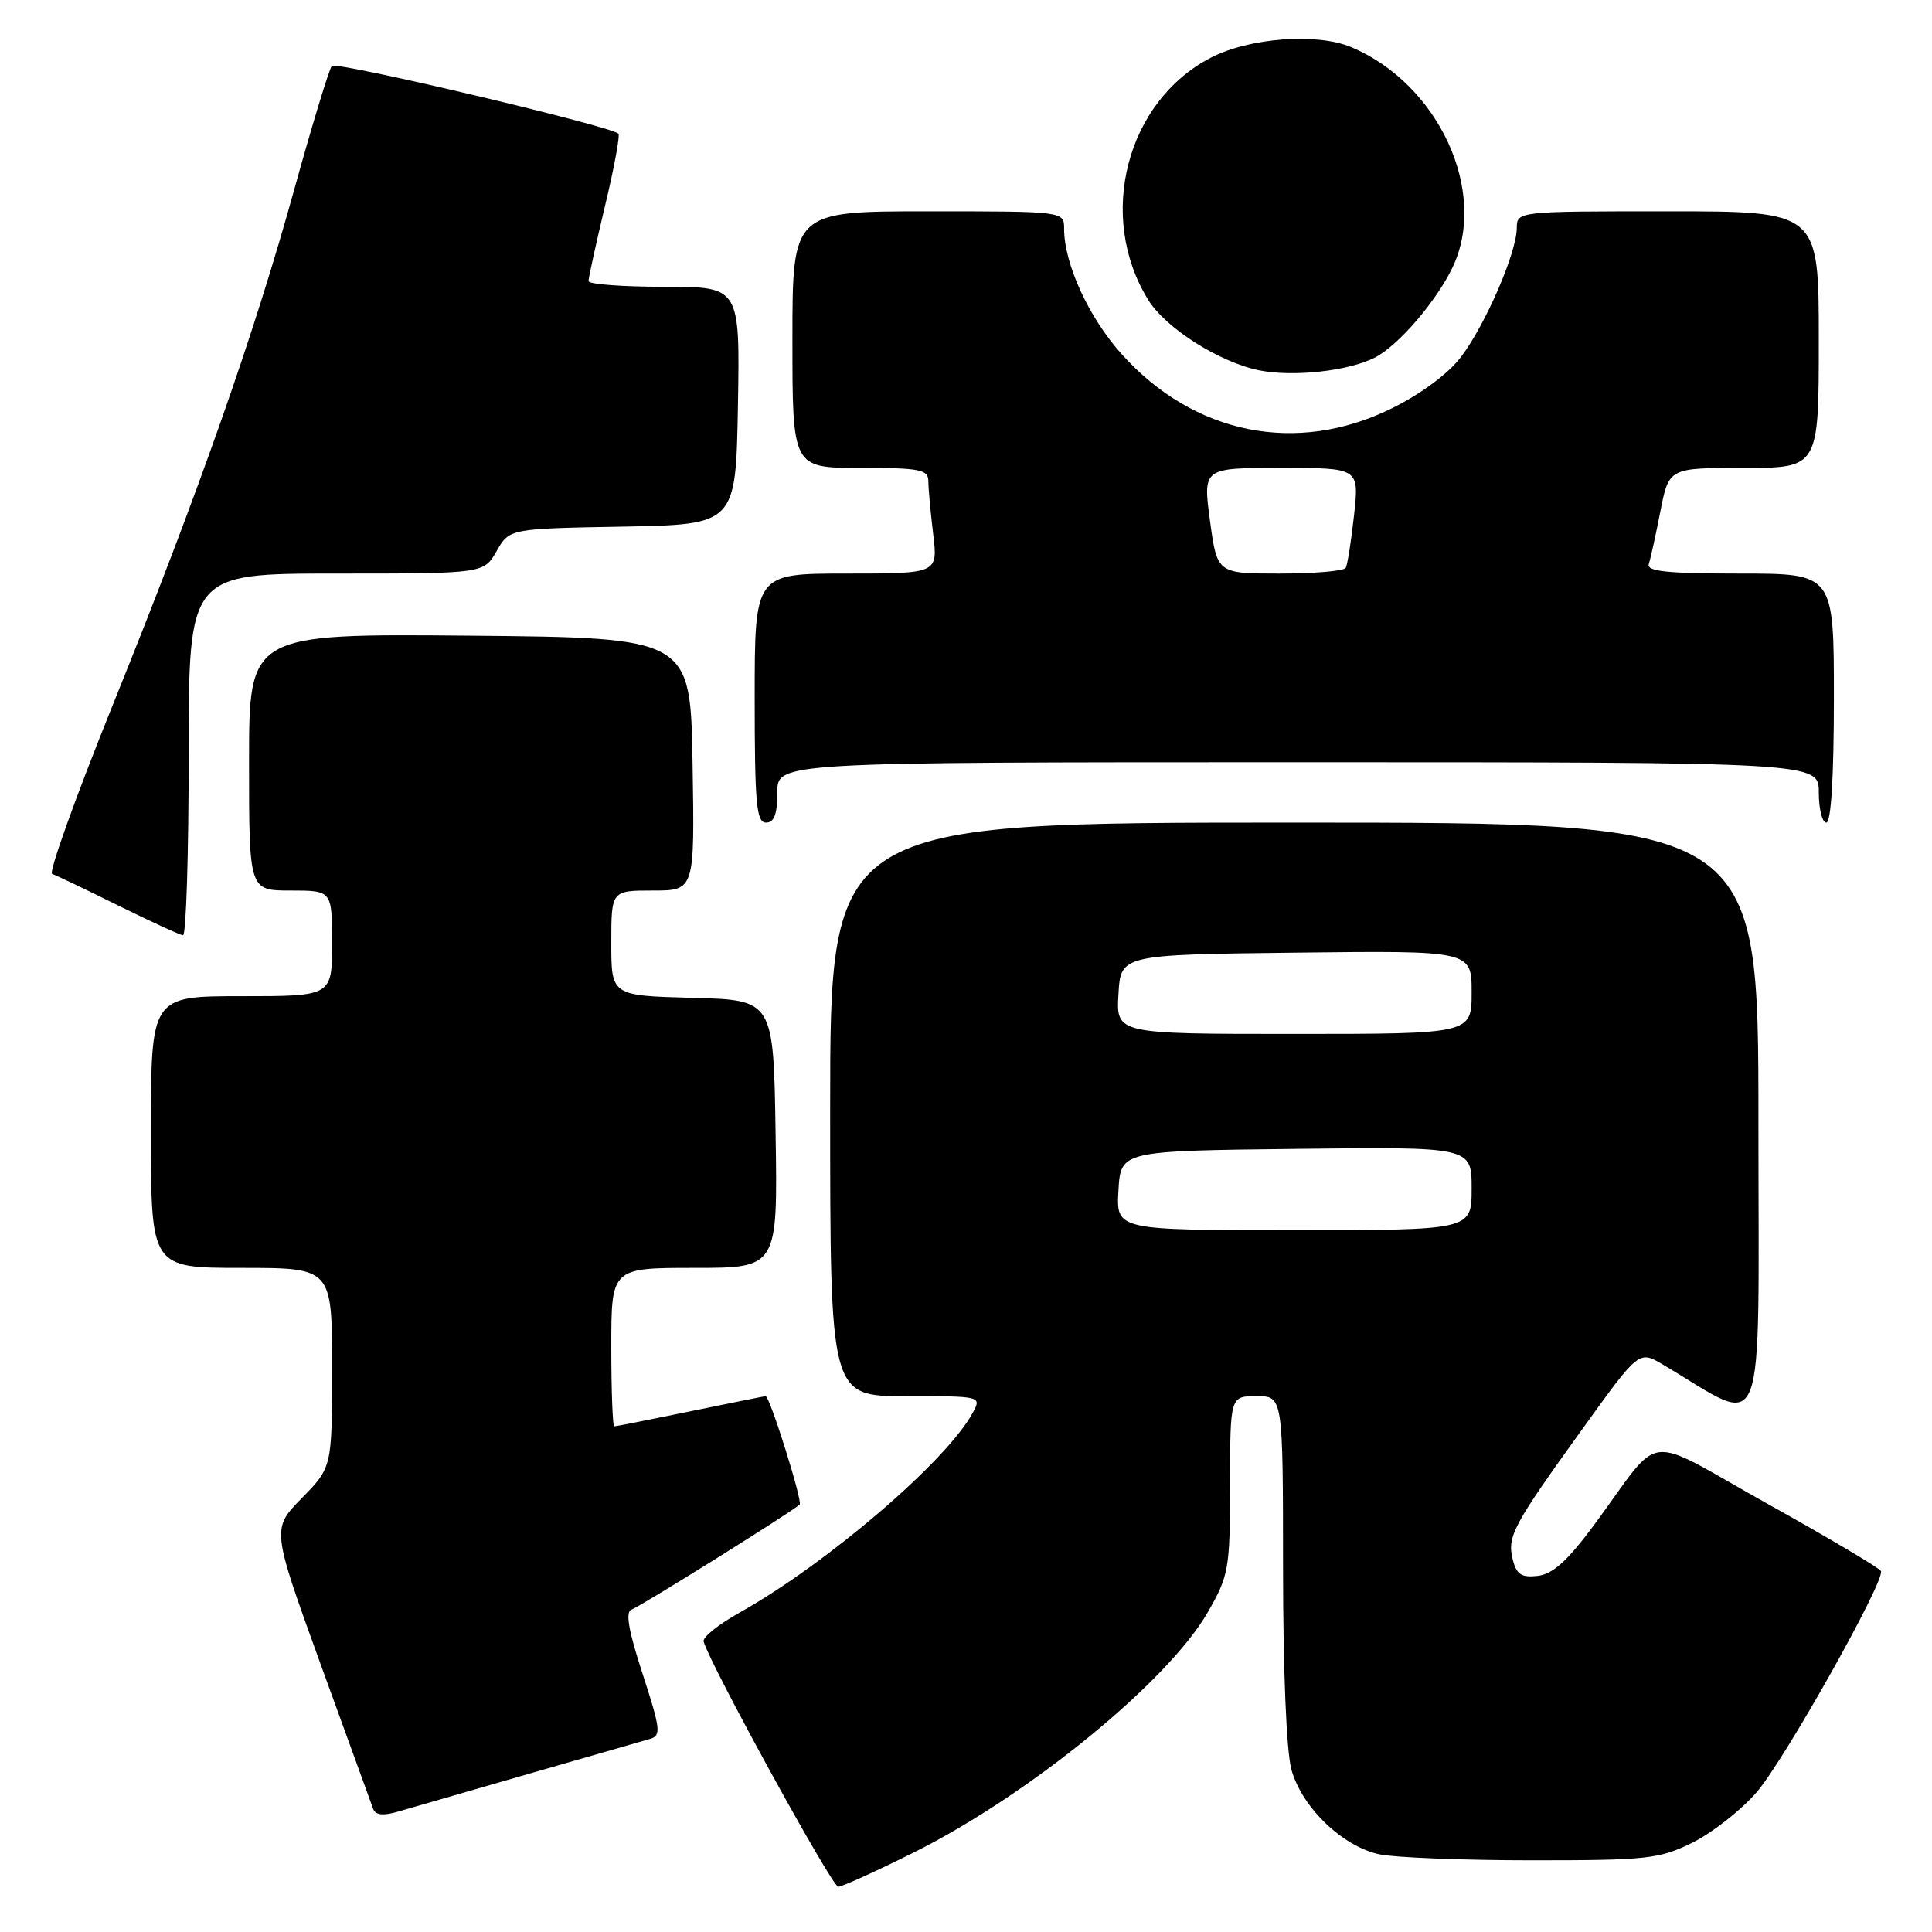 <?xml version="1.0" encoding="UTF-8" standalone="no"?>
<!DOCTYPE svg PUBLIC "-//W3C//DTD SVG 1.1//EN" "http://www.w3.org/Graphics/SVG/1.1/DTD/svg11.dtd" >
<svg xmlns="http://www.w3.org/2000/svg" xmlns:xlink="http://www.w3.org/1999/xlink" version="1.1" viewBox="0 0 256 256">
 <g >
 <path fill="currentColor"
d=" M 121.27 245.37 C 136.55 237.70 154.82 222.74 160.05 213.61 C 162.83 208.76 162.98 207.91 162.99 196.75 C 163.00 185.00 163.00 185.00 166.50 185.00 C 170.00 185.00 170.00 185.00 170.01 207.75 C 170.01 221.30 170.46 232.11 171.12 234.49 C 172.51 239.49 177.89 244.67 182.78 245.71 C 184.83 246.14 193.93 246.50 203.00 246.50 C 218.27 246.50 219.85 246.33 224.24 244.17 C 226.85 242.88 230.67 239.89 232.74 237.51 C 236.39 233.32 249.76 209.54 249.24 208.18 C 249.10 207.80 242.35 203.80 234.24 199.28 C 217.38 189.87 220.50 189.50 211.27 202.00 C 207.72 206.80 205.76 208.58 203.77 208.81 C 201.61 209.06 200.95 208.64 200.45 206.66 C 199.68 203.59 200.43 202.19 209.71 189.30 C 217.17 178.94 217.17 178.94 220.34 180.81 C 234.30 189.07 233.00 192.37 233.00 148.54 C 233.00 109.00 233.00 109.00 171.50 109.00 C 110.00 109.00 110.00 109.00 110.00 147.00 C 110.00 185.00 110.00 185.00 120.04 185.00 C 130.05 185.00 130.07 185.00 128.90 187.19 C 125.49 193.56 109.54 207.23 97.94 213.71 C 95.20 215.25 93.08 216.95 93.23 217.50 C 94.02 220.44 110.24 250.00 111.07 250.00 C 111.60 250.00 116.19 247.91 121.27 245.37 Z  M 70.00 235.06 C 77.97 232.77 85.24 230.68 86.15 230.41 C 87.63 229.98 87.52 229.09 85.15 221.80 C 83.27 216.05 82.84 213.56 83.68 213.28 C 84.82 212.89 105.03 200.27 105.96 199.36 C 106.38 198.95 102.00 185.00 101.45 185.00 C 101.33 185.00 96.85 185.90 91.50 187.00 C 86.15 188.10 81.60 189.00 81.39 189.00 C 81.18 189.00 81.00 184.28 81.00 178.50 C 81.00 168.00 81.00 168.00 92.02 168.00 C 103.05 168.00 103.05 168.00 102.77 150.25 C 102.50 132.50 102.50 132.50 91.75 132.22 C 81.00 131.93 81.00 131.93 81.00 124.97 C 81.00 118.00 81.00 118.00 86.52 118.00 C 92.05 118.00 92.05 118.00 91.77 101.25 C 91.50 84.50 91.50 84.50 62.25 84.23 C 33.00 83.97 33.00 83.97 33.00 100.98 C 33.00 118.00 33.00 118.00 38.50 118.00 C 44.00 118.00 44.00 118.00 44.00 125.00 C 44.00 132.00 44.00 132.00 32.00 132.00 C 20.00 132.00 20.00 132.00 20.00 150.00 C 20.00 168.00 20.00 168.00 32.00 168.00 C 44.00 168.00 44.00 168.00 44.00 181.21 C 44.00 194.42 44.00 194.42 39.99 198.51 C 35.99 202.59 35.99 202.59 42.49 220.54 C 46.07 230.42 49.20 239.04 49.45 239.70 C 49.75 240.51 50.78 240.63 52.70 240.06 C 54.24 239.61 62.02 237.36 70.00 235.06 Z  M 25.00 100.00 C 25.00 76.00 25.00 76.00 44.55 76.00 C 64.09 76.00 64.09 76.00 65.80 73.03 C 67.50 70.05 67.50 70.05 82.50 69.78 C 97.50 69.50 97.50 69.50 97.78 53.75 C 98.05 38.00 98.05 38.00 88.03 38.00 C 82.51 38.00 77.99 37.66 77.98 37.25 C 77.98 36.84 78.96 32.35 80.17 27.27 C 81.39 22.20 82.18 17.89 81.94 17.70 C 80.56 16.61 44.52 8.10 43.97 8.73 C 43.61 9.16 41.38 16.47 39.02 25.00 C 33.64 44.45 26.32 65.24 14.92 93.47 C 10.03 105.59 6.42 115.63 6.91 115.80 C 7.40 115.96 11.33 117.84 15.65 119.98 C 19.97 122.11 23.84 123.89 24.25 123.93 C 24.66 123.97 25.00 113.20 25.00 100.00 Z  M 103.00 105.00 C 103.00 101.00 103.00 101.00 172.00 101.00 C 241.00 101.00 241.00 101.00 241.00 105.00 C 241.00 107.20 241.45 109.00 242.00 109.00 C 242.63 109.00 243.00 102.83 243.00 92.50 C 243.00 76.00 243.00 76.00 230.53 76.00 C 221.00 76.00 218.16 75.71 218.47 74.75 C 218.70 74.06 219.39 70.91 220.01 67.75 C 221.14 62.00 221.14 62.00 231.07 62.00 C 241.00 62.00 241.00 62.00 241.00 45.00 C 241.00 28.00 241.00 28.00 221.00 28.00 C 201.00 28.00 201.00 28.00 200.98 30.25 C 200.94 33.54 196.80 43.09 193.57 47.32 C 191.88 49.54 188.24 52.23 184.38 54.13 C 171.81 60.32 158.21 57.58 148.64 46.94 C 144.28 42.10 141.00 34.96 141.00 30.32 C 141.00 28.00 141.00 28.00 123.00 28.00 C 105.00 28.00 105.00 28.00 105.00 45.00 C 105.00 62.00 105.00 62.00 114.00 62.00 C 121.90 62.00 123.00 62.21 123.01 63.75 C 123.01 64.71 123.30 67.86 123.65 70.75 C 124.28 76.00 124.28 76.00 112.14 76.00 C 100.00 76.00 100.00 76.00 100.00 92.50 C 100.00 106.50 100.23 109.00 101.50 109.00 C 102.58 109.00 103.00 107.89 103.00 105.00 Z  M 182.16 47.39 C 185.27 45.81 190.33 39.93 192.49 35.39 C 197.22 25.40 190.62 11.10 179.03 6.24 C 174.47 4.33 165.55 5.00 160.45 7.64 C 149.25 13.42 145.30 28.66 152.14 39.73 C 154.47 43.50 161.62 48.03 166.90 49.08 C 171.40 49.97 178.66 49.17 182.16 47.39 Z  M 148.20 157.75 C 148.50 152.50 148.50 152.50 171.75 152.23 C 195.00 151.96 195.00 151.96 195.00 157.48 C 195.00 163.00 195.00 163.00 171.45 163.00 C 147.90 163.00 147.90 163.00 148.20 157.75 Z  M 148.20 131.75 C 148.50 126.50 148.50 126.50 171.75 126.23 C 195.00 125.96 195.00 125.96 195.00 131.48 C 195.00 137.00 195.00 137.00 171.45 137.00 C 147.90 137.00 147.90 137.00 148.20 131.75 Z  M 160.33 69.00 C 159.39 62.00 159.39 62.00 169.74 62.00 C 180.10 62.00 180.10 62.00 179.42 68.25 C 179.04 71.69 178.55 74.84 178.31 75.25 C 178.07 75.66 174.15 76.00 169.58 76.00 C 161.28 76.00 161.28 76.00 160.33 69.00 Z "/>
</g>
</svg>